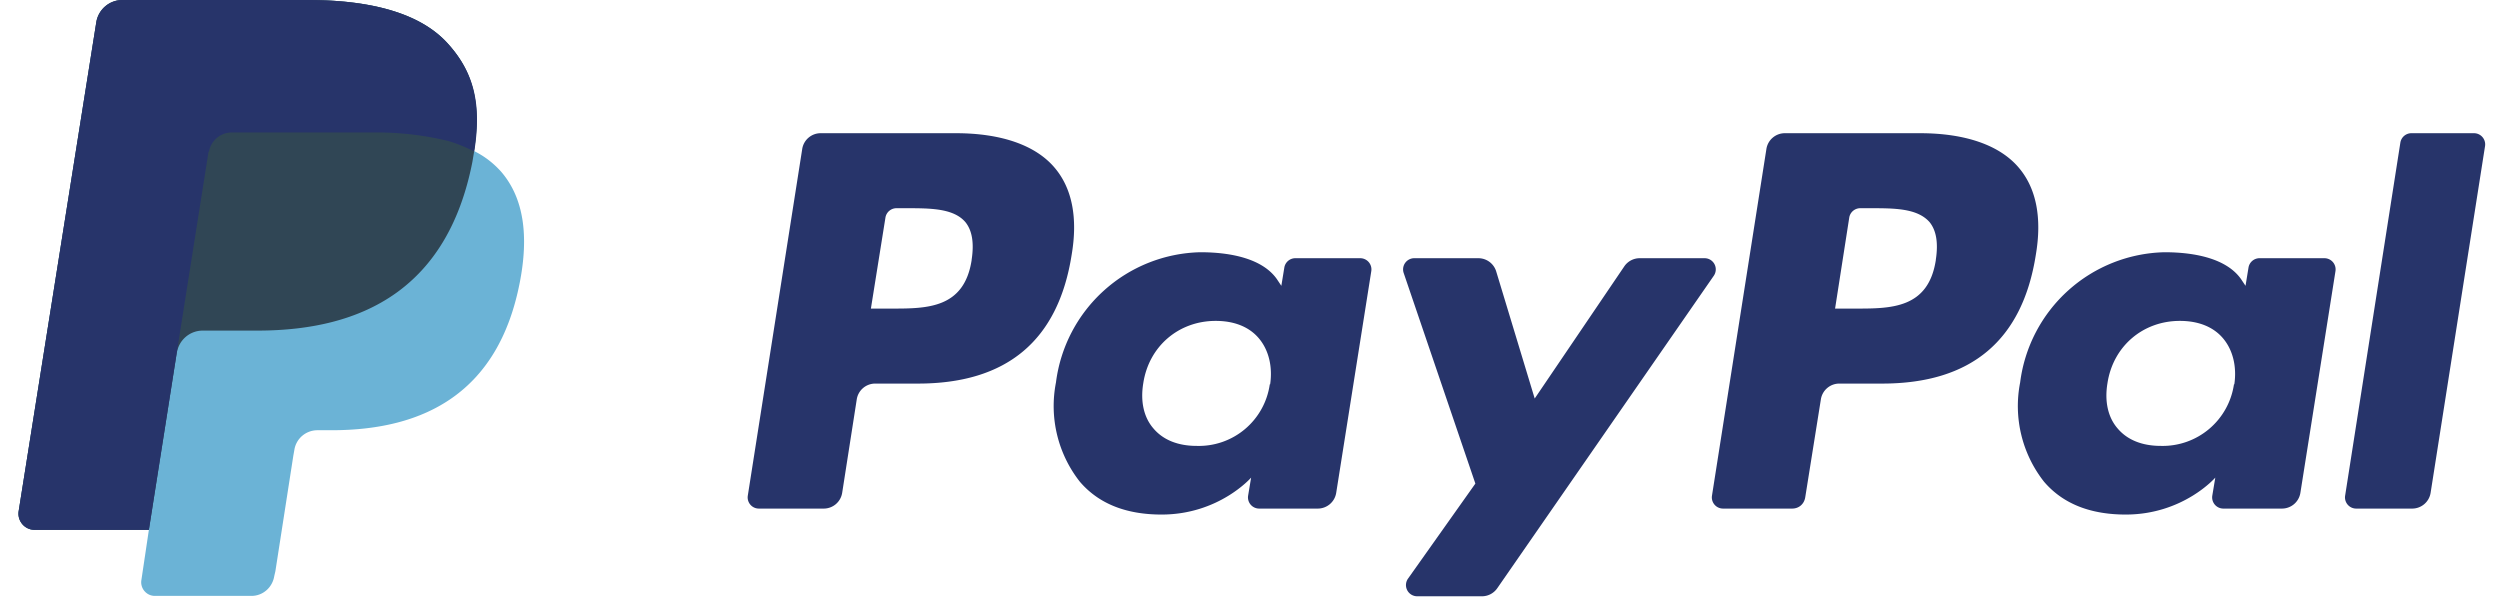 <svg xmlns="http://www.w3.org/2000/svg" fill="none" viewBox="0 0 67 16"><g clip-path="url(#a)"><path fill="#2790C3" d="M12.7 4.06c.2-1.25 0-2.1-.67-2.86C11.3.36 9.96 0 8.24 0H3.28a.71.71 0 0 0-.7.6L.5 13.7c-.04.26.16.5.43.5h3.06l-.2 1.34c-.04.22.13.43.36.43h2.59c.3 0 .56-.22.61-.53l.03-.13.48-3.09.03-.17c.05-.3.31-.52.62-.52h.38c2.5 0 4.47-1.02 5.04-3.96.24-1.23.12-2.26-.51-2.98-.2-.22-.43-.4-.71-.54Z" opacity=".68"/><path fill="#18191E" d="M12.7 4.06c.2-1.25 0-2.1-.67-2.86C11.3.36 9.96 0 8.24 0H3.28a.71.71 0 0 0-.7.6L.5 13.7c-.04.26.16.5.43.5h3.06l.77-4.89-.02.15a.7.7 0 0 1 .7-.6H6.9c2.86 0 5.1-1.16 5.76-4.52l.05-.3Z" opacity=".7"/><path fill="#27346A" d="M5.6 4.07a.62.62 0 0 1 .6-.52h3.9a8.12 8.12 0 0 1 1.92.23 4.16 4.16 0 0 1 .69.28c.2-1.25 0-2.1-.68-2.86C11.3.36 9.96 0 8.24 0H3.28a.71.71 0 0 0-.7.6L.5 13.7c-.04.26.16.5.43.5h3.06l.77-4.89.83-5.25Zm45.86-.5h-3.62a.5.5 0 0 0-.5.42l-1.46 9.3a.3.3 0 0 0 .3.34h1.85c.18 0 .32-.12.35-.3l.42-2.63a.5.5 0 0 1 .5-.42h1.14c2.39 0 3.76-1.16 4.12-3.45.17-1 .01-1.79-.46-2.34-.51-.6-1.43-.92-2.64-.92Zm.42 3.4c-.2 1.3-1.2 1.3-2.15 1.3h-.55l.38-2.44a.3.3 0 0 1 .3-.25h.25c.66 0 1.27 0 1.6.37.18.22.24.55.17 1.01Zm-26.26-3.4H22a.5.5 0 0 0-.5.42l-1.46 9.3a.3.3 0 0 0 .3.34h1.73a.5.5 0 0 0 .5-.42l.39-2.5a.5.5 0 0 1 .5-.43h1.14c2.39 0 3.76-1.16 4.12-3.45.17-1 .01-1.79-.46-2.34-.51-.6-1.43-.92-2.64-.92Zm.42 3.4c-.2 1.3-1.2 1.3-2.15 1.3h-.55l.39-2.44a.3.3 0 0 1 .3-.25h.24c.66 0 1.28 0 1.6.37.18.22.24.55.17 1.01Zm10.41-.05h-1.73a.3.3 0 0 0-.3.25l-.08.49-.12-.18c-.38-.54-1.21-.72-2.05-.72a3.99 3.99 0 0 0-3.87 3.49 3.28 3.28 0 0 0 .64 2.66c.53.62 1.29.88 2.19.88 1.54 0 2.4-.99 2.4-.99l-.08.48a.3.3 0 0 0 .3.35h1.56a.5.5 0 0 0 .5-.42l.94-5.94a.3.3 0 0 0-.3-.35Zm-2.42 3.38a1.92 1.92 0 0 1-1.96 1.65c-.5 0-.9-.16-1.16-.47-.26-.3-.35-.73-.27-1.21.15-.99.95-1.67 1.94-1.67.5 0 .9.16 1.16.47.26.31.37.75.3 1.23Zm28.26-3.38h-1.73a.3.3 0 0 0-.3.25l-.08.49-.12-.18c-.38-.54-1.21-.72-2.05-.72a3.99 3.99 0 0 0-3.87 3.49 3.28 3.28 0 0 0 .64 2.66c.53.62 1.29.88 2.19.88 1.54 0 2.4-.99 2.4-.99l-.08.48a.3.3 0 0 0 .3.35h1.56a.5.5 0 0 0 .5-.42l.94-5.94a.3.3 0 0 0-.3-.35Zm-2.42 3.38a1.93 1.93 0 0 1-1.96 1.65c-.5 0-.9-.16-1.16-.47-.26-.3-.35-.73-.27-1.21.15-.99.95-1.67 1.94-1.67.5 0 .9.16 1.16.47.26.31.37.75.3 1.23ZM45.69 6.92h-1.74a.5.5 0 0 0-.42.22l-2.4 3.54-1.03-3.4a.5.5 0 0 0-.48-.36h-1.71a.3.3 0 0 0-.29.4l1.92 5.64-1.8 2.54a.3.3 0 0 0 .24.48h1.75a.5.5 0 0 0 .4-.22l5.8-8.37a.3.3 0 0 0-.24-.47Zm18.64-3.1-1.48 9.46a.3.3 0 0 0 .3.35h1.5a.5.5 0 0 0 .49-.42l1.46-9.3a.3.3 0 0 0-.3-.34h-1.67a.3.3 0 0 0-.3.25Z"/></g><defs><clipPath id="a"><path fill="#fff" d="M.5.02H67v15.96H.5z"/></clipPath></defs></svg>
